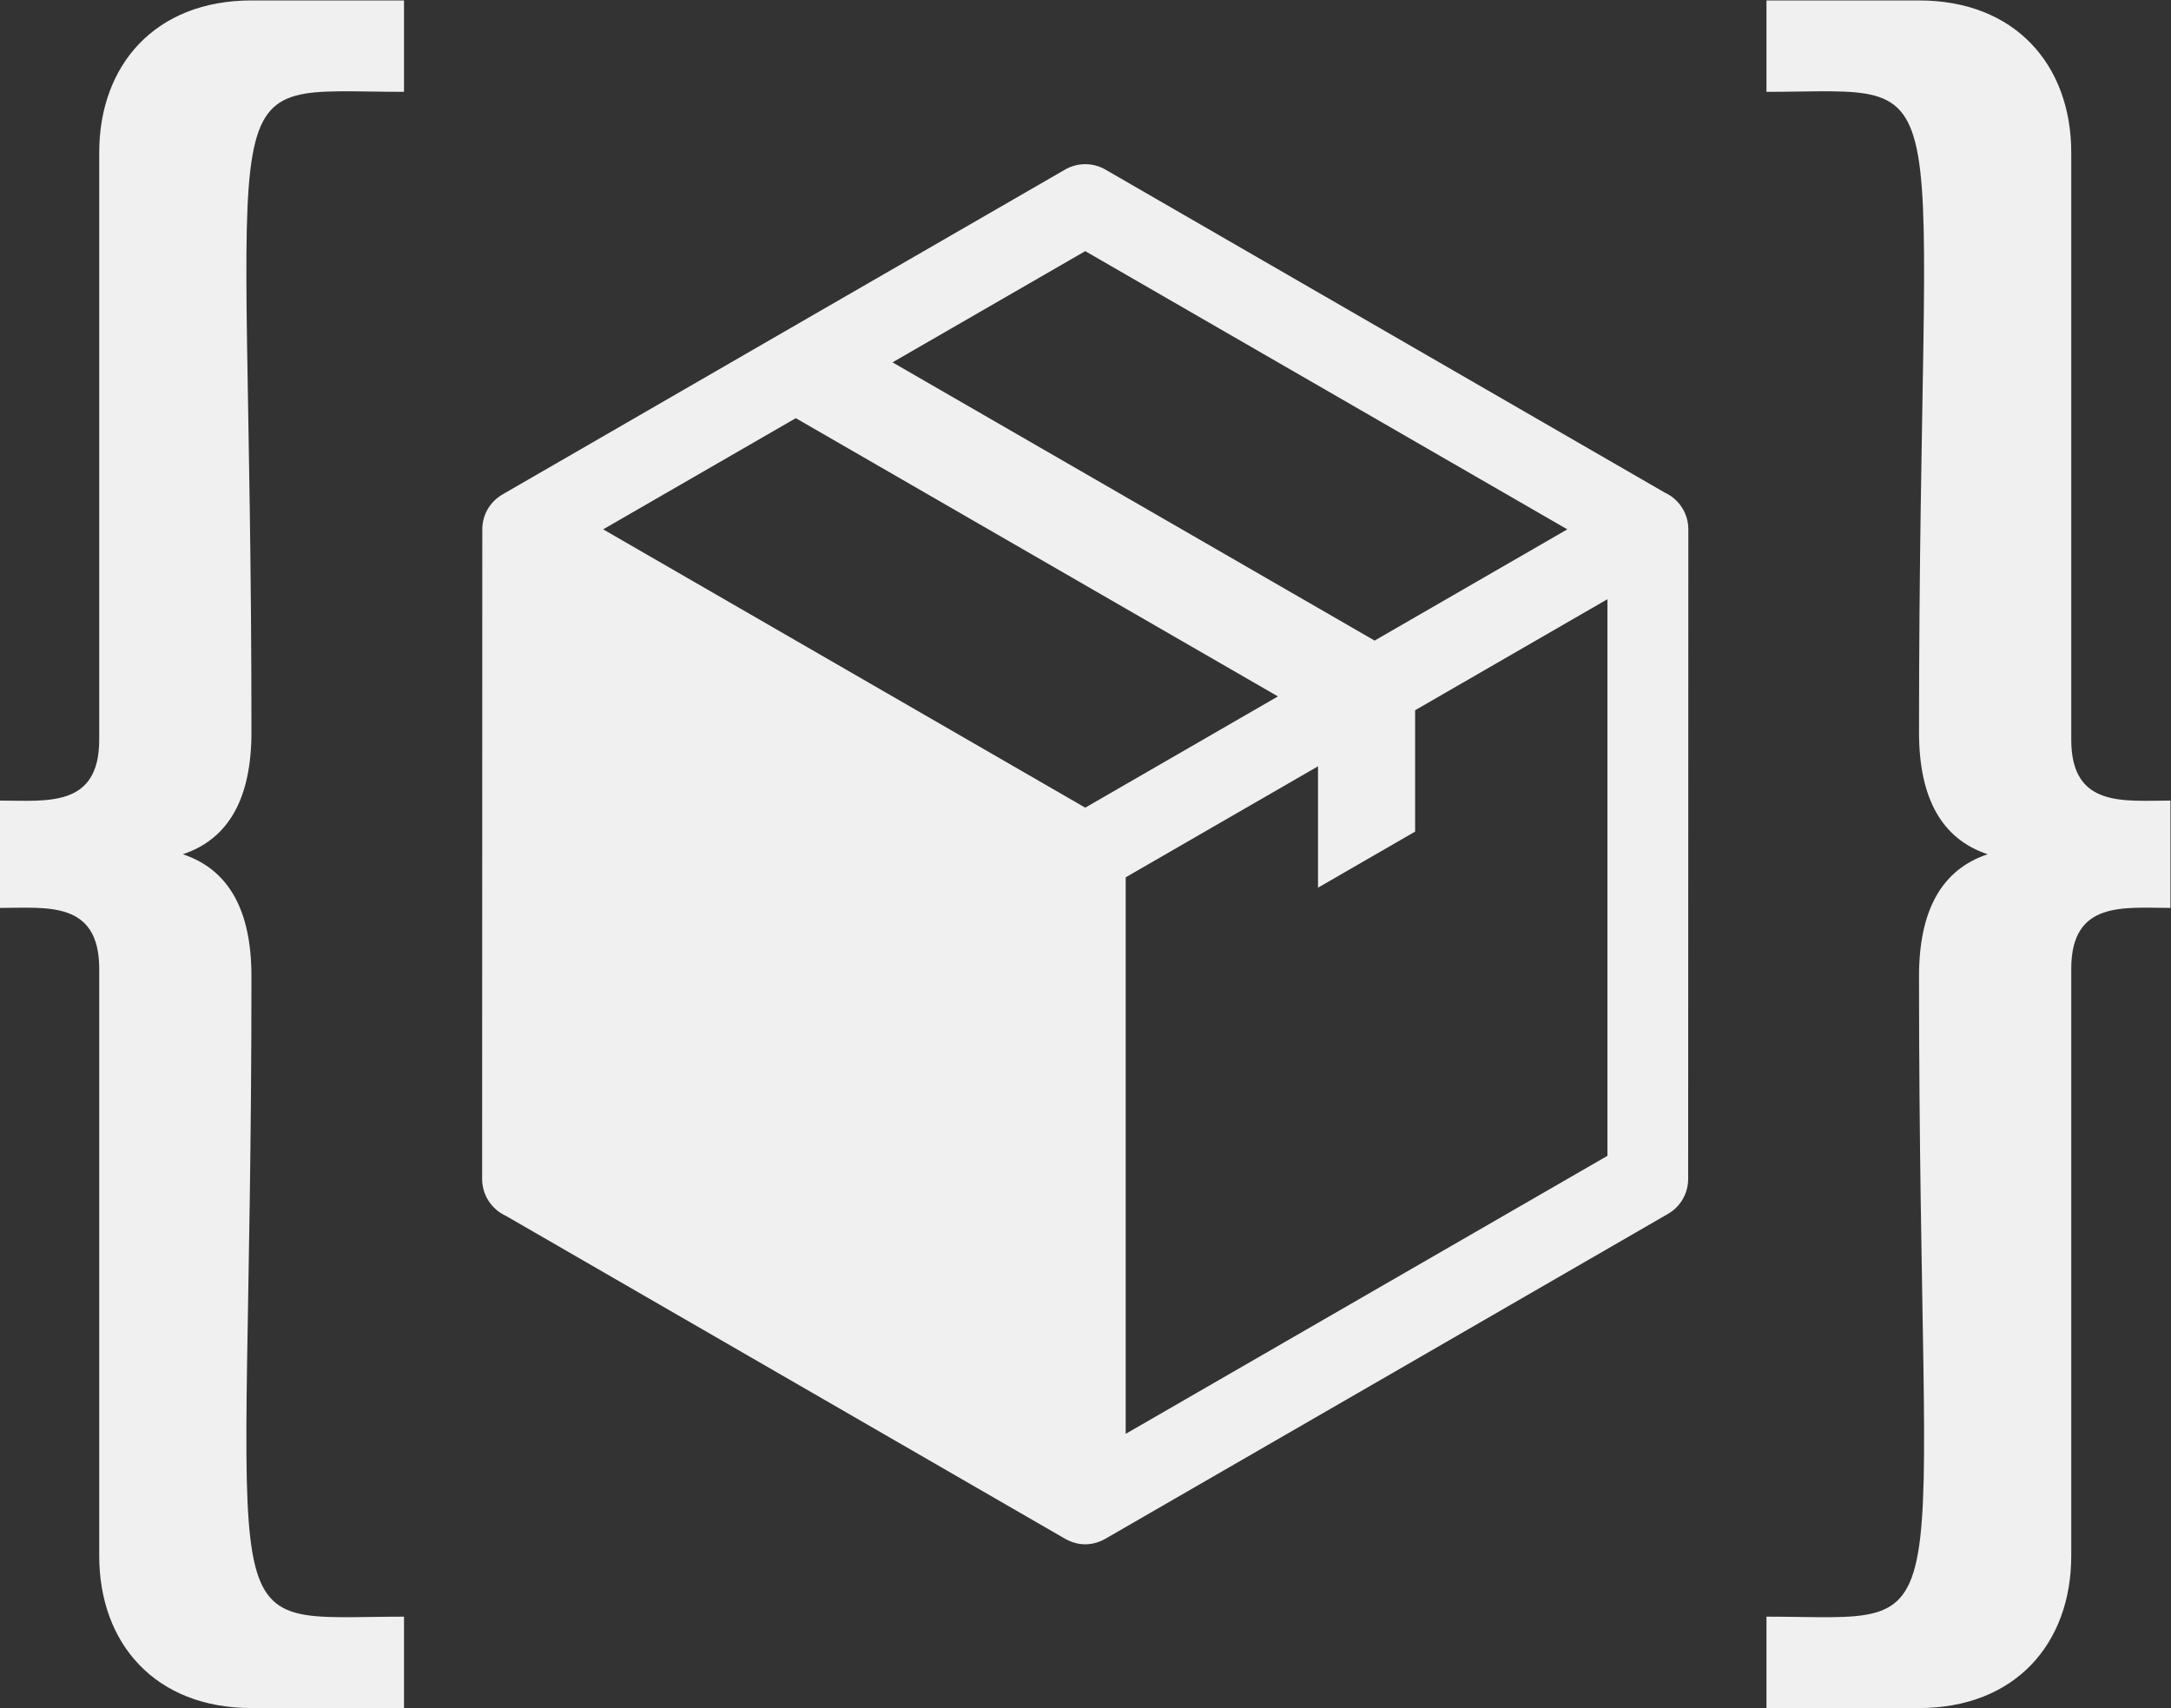 <?xml version="1.0" encoding="UTF-8" standalone="no"?>
<svg
   xmlns:dc="http://purl.org/dc/elements/1.1/"
   xmlns:cc="http://creativecommons.org/ns#"
   xmlns:rdf="http://www.w3.org/1999/02/22-rdf-syntax-ns#"
   xmlns:svg="http://www.w3.org/2000/svg"
   xmlns="http://www.w3.org/2000/svg"
   xmlns:sodipodi="http://sodipodi.sourceforge.net/DTD/sodipodi-0.dtd"
   xmlns:inkscape="http://www.inkscape.org/namespaces/inkscape"
   version="1.1"
   id="svg2"
   xml:space="preserve"
   width="290.52"
   height="228.587"
   viewBox="0 0 290.52 228.587"
   sodipodi:docname="vectorstock_22546849.eps"><rect x="0" y="0" width="290.52" height="228.587" fill="#333333" stroke="none"/><defs
     id="defs6" /><sodipodi:namedview
     pagecolor="#ffffff"
     bordercolor="#666666"
     borderopacity="1"
     objecttolerance="10"
     gridtolerance="10"
     guidetolerance="10"
     inkscape:pageopacity="0"
     inkscape:pageshadow="2"
     inkscape:window-width="640"
     inkscape:window-height="480"
     id="namedview4" /><g
     id="g10"
     inkscape:groupmode="layer"
     inkscape:label="ink_ext_XXXXXX"
     transform="matrix(1.333,0,0,-1.333,0,228.587)"><g
       id="g12"
       transform="scale(0.1)"><path
         d="M 605.508,1183.38 1089.46,903.961 1282.9,1015.65 798.898,1295 Z m 774.452,-111.68 193.45,111.68 c -161.36,93.15 -322.6,186.16 -483.95,279.31 L 895.984,1351.03 Z m 40.66,-69.93 V 879.918 l -97.48,-56.281 V 945.484 L 1130.07,834.027 V 275.289 l 483.61,279.121 v 558.82 z m -936.608,-470.61 0.172,652.22 c -0.016,14.74 7.89,28.01 20.699,35.29 l 281.847,162.82 281.97,162.79 c 12.21,7.27 27.9,7.89 41.06,0.27 187.2,-108.07 374.18,-216.13 561.39,-324.21 14.01,-6.41 23.76,-20.54 23.76,-36.96 l -0.18,-652.22 c -0.01,-13.988 -7.28,-27.59 -20.29,-35.058 L 1392.18,333.051 1112.19,171.398 c -14.94,-9.359 -30.52,-9.359 -45.47,0 -186.388,107.614 -372.56,215.204 -558.95,322.801 -14.02,6.403 -23.758,20.551 -23.758,36.961 v 0"
         style="fill:#f0f0f1;fill-opacity:1;fill-rule:nonzero;stroke:none"
         id="path14" /><path
         d="m 1926.49,1714.39 h -153.15 v -91.76 c 201.54,0 153.15,43.62 153.15,-642.97 0,-66.305 22.87,-107.129 68.89,-122.469 -46.02,-15.339 -68.89,-56.16 -68.89,-122.468 0,-686.594 48.39,-642.973 -153.15,-642.973 V 0 h 153.15 c 96.53,0 152.82,64.762 152.82,152.82 v 589.43 c 0,68.633 52.82,61.055 99.6,61.055 v 53.886 53.875 c -46.78,0 -99.6,-7.57 -99.6,61.067 v 589.427 c 0,88.05 -56.29,152.83 -152.82,152.83 z m -1674.064,0 h 153.152 v -91.76 c -201.531,0 -153.152,43.62 -153.152,-642.97 0,-66.305 -22.856,-107.129 -68.891,-122.469 46.035,-15.339 68.891,-56.16 68.891,-122.468 C 252.426,48.129 204.047,91.75 405.578,91.75 V 0 H 252.426 C 155.906,0 99.602,64.762 99.602,152.82 v 589.43 c 0,68.633 -52.805,61.055 -99.602,61.055 v 53.886 53.875 c 46.797,0 99.602,-7.57 99.602,61.067 v 589.427 c 0,88.05 56.304,152.83 152.824,152.83 v 0"
         style="fill:#f0f0f1;fill-opacity:1;fill-rule:evenodd;stroke:none"
         id="path16" /></g></g></svg>
